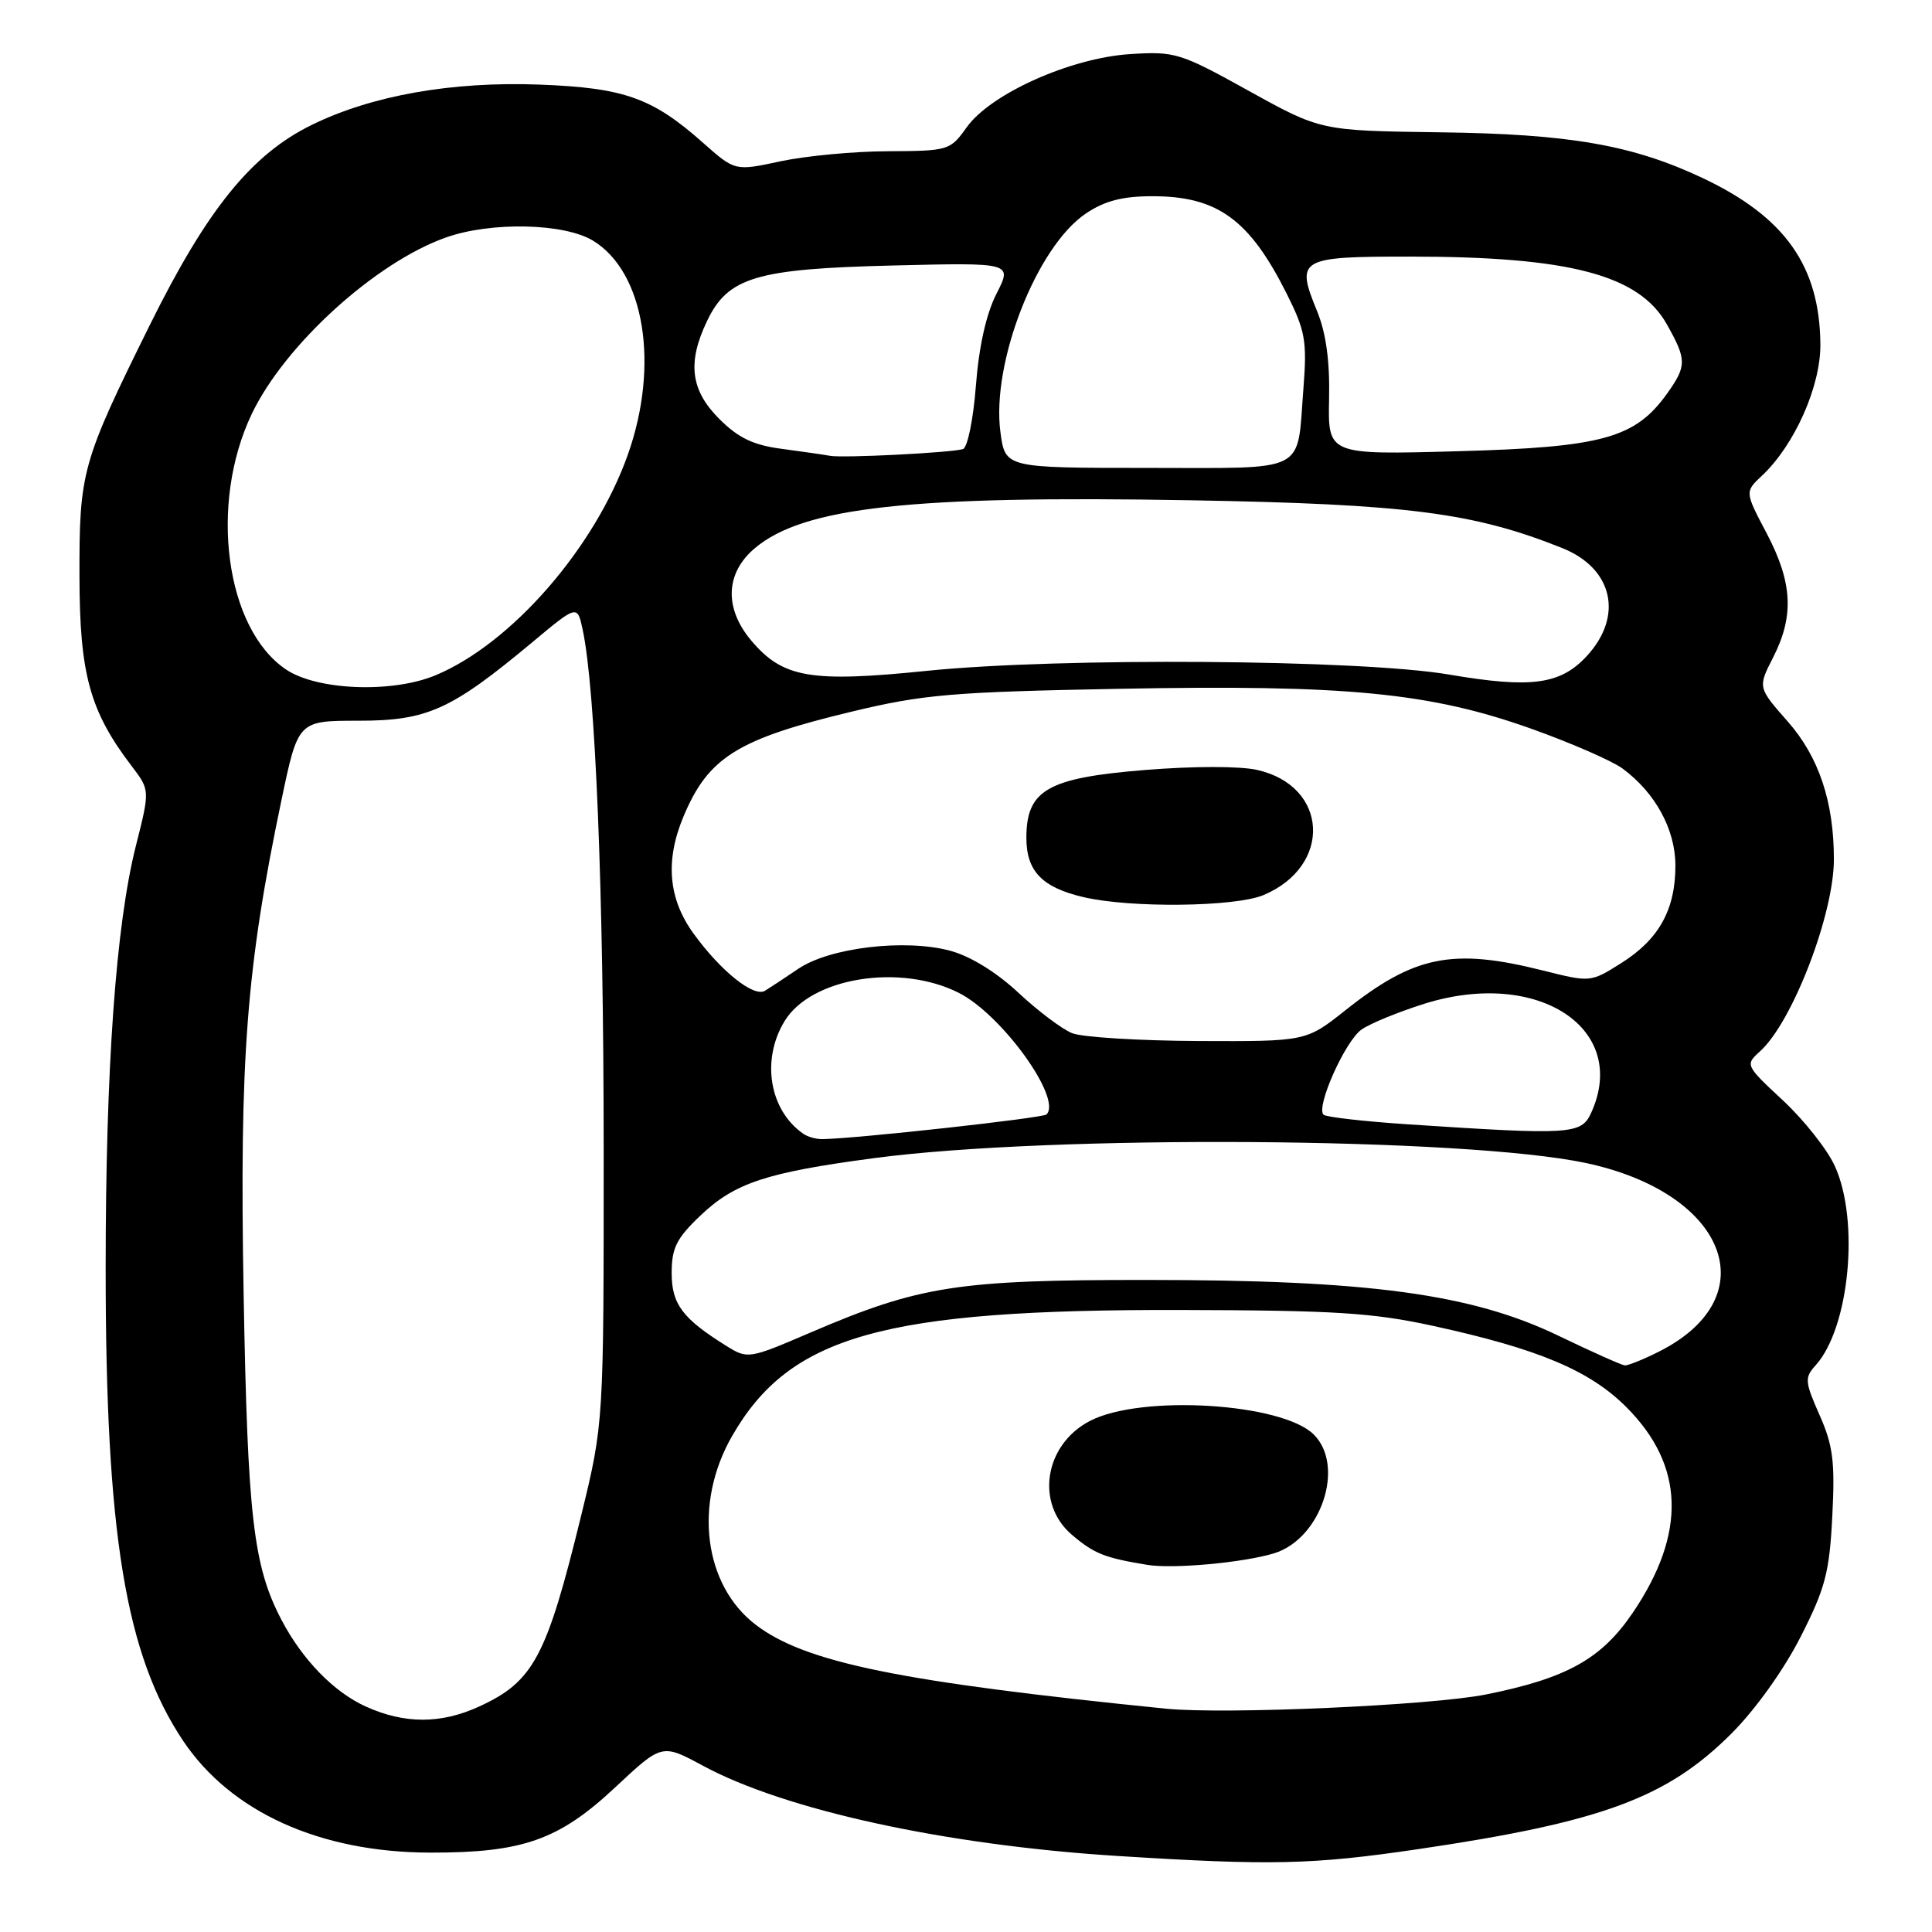 <?xml version="1.0" encoding="UTF-8" standalone="no"?>
<!DOCTYPE svg PUBLIC "-//W3C//DTD SVG 1.1//EN" "http://www.w3.org/Graphics/SVG/1.1/DTD/svg11.dtd" >
<svg xmlns="http://www.w3.org/2000/svg" xmlns:xlink="http://www.w3.org/1999/xlink" version="1.1" viewBox="0 0 256 256">
 <g >
 <path fill="currentColor"
d=" M 187.86 245.03 C 212.22 241.44 220.88 238.25 229.43 229.70 C 232.59 226.54 236.37 221.26 238.58 216.91 C 241.86 210.46 242.41 208.39 242.79 200.90 C 243.16 193.68 242.89 191.54 241.10 187.50 C 239.14 183.06 239.10 182.55 240.58 180.91 C 245.06 175.96 246.43 161.73 243.12 154.50 C 242.12 152.30 239.02 148.39 236.25 145.81 C 231.26 141.17 231.23 141.10 233.21 139.31 C 237.51 135.43 243.00 121.15 243.00 113.87 C 243.00 106.24 241.01 100.29 236.89 95.61 C 232.91 91.09 232.91 91.09 234.96 87.09 C 237.75 81.60 237.52 77.20 234.10 70.68 C 231.19 65.17 231.19 65.17 233.47 63.03 C 237.80 58.96 241.26 51.17 241.21 45.61 C 241.12 35.26 236.52 28.76 225.67 23.62 C 216.34 19.21 207.99 17.75 190.76 17.53 C 175.01 17.32 175.01 17.32 165.49 12.05 C 156.36 6.99 155.71 6.79 149.73 7.17 C 141.85 7.68 131.26 12.42 128.09 16.87 C 125.91 19.93 125.69 20.00 117.68 20.04 C 113.18 20.05 106.77 20.66 103.44 21.37 C 97.39 22.67 97.39 22.67 93.19 18.95 C 86.45 12.96 82.74 11.64 71.50 11.21 C 59.90 10.77 49.30 12.64 41.33 16.54 C 33.33 20.45 27.45 27.72 19.85 43.07 C 10.81 61.35 10.50 62.47 10.53 76.50 C 10.56 89.38 11.92 94.27 17.47 101.54 C 19.87 104.70 19.87 104.70 18.00 112.10 C 15.35 122.61 14.00 141.51 14.00 168.09 C 14.00 203.24 16.62 219.22 24.26 230.66 C 30.58 240.10 42.40 245.46 57.00 245.48 C 69.24 245.51 74.06 243.81 81.50 236.85 C 87.71 231.04 87.71 231.04 93.11 233.95 C 104.00 239.85 125.27 244.48 148.00 245.92 C 168.45 247.21 173.84 247.09 187.86 245.03 Z  M 48.46 226.12 C 44.22 224.20 40.05 219.90 37.29 214.63 C 33.56 207.49 32.81 201.04 32.28 171.41 C 31.73 140.11 32.64 128.23 37.30 106.00 C 39.50 95.50 39.50 95.50 47.50 95.50 C 56.62 95.50 59.76 94.08 70.50 85.13 C 76.50 80.12 76.50 80.12 77.21 83.45 C 78.90 91.34 79.98 118.07 79.99 152.03 C 80.00 188.55 80.00 188.55 77.02 200.77 C 72.42 219.59 70.70 222.81 63.50 226.12 C 58.42 228.45 53.59 228.45 48.46 226.12 Z  M 154.50 226.41 C 119.24 222.86 106.71 220.30 100.15 215.30 C 93.24 210.03 91.88 199.23 96.99 190.31 C 104.65 176.96 116.99 173.49 156.50 173.58 C 176.95 173.63 181.91 173.94 190.00 175.71 C 203.86 178.74 210.65 181.60 215.49 186.44 C 223.21 194.16 223.50 203.15 216.35 213.70 C 212.19 219.83 207.61 222.38 196.88 224.53 C 189.61 225.98 162.31 227.19 154.50 226.41 Z  M 168.83 205.82 C 175.05 203.90 178.27 194.27 174.09 190.09 C 169.90 185.90 151.23 184.76 144.44 188.27 C 138.37 191.41 137.14 199.26 142.08 203.41 C 145.02 205.89 146.37 206.42 152.00 207.35 C 155.42 207.92 164.78 207.06 168.83 205.82 Z  M 206.50 176.99 C 195.00 171.45 181.37 169.60 152.00 169.60 C 126.80 169.59 121.85 170.37 107.32 176.60 C 99.27 180.06 99.07 180.09 96.31 178.38 C 90.43 174.72 89.00 172.82 89.00 168.67 C 89.00 165.36 89.64 164.08 92.82 161.06 C 97.36 156.74 101.53 155.36 115.81 153.46 C 139.35 150.33 194.07 150.70 210.12 154.10 C 228.76 158.06 234.17 171.77 219.95 179.03 C 217.82 180.11 215.72 180.96 215.29 180.92 C 214.86 180.88 210.90 179.11 206.50 176.99 Z  M 106.44 150.23 C 101.94 147.11 100.83 140.42 103.97 135.29 C 107.48 129.53 119.27 127.62 127.05 131.56 C 132.74 134.43 140.77 145.56 138.67 147.67 C 138.18 148.15 113.62 150.86 109.00 150.94 C 108.17 150.96 107.02 150.64 106.44 150.23 Z  M 186.72 148.99 C 180.79 148.60 175.68 148.02 175.37 147.70 C 174.34 146.68 178.24 137.94 180.41 136.42 C 181.56 135.61 185.36 134.06 188.84 132.97 C 203.82 128.33 215.92 136.30 210.84 147.45 C 209.53 150.32 208.23 150.41 186.72 148.99 Z  M 142.06 136.90 C 140.73 136.37 137.52 133.95 134.93 131.53 C 132.04 128.83 128.57 126.69 125.91 125.98 C 119.93 124.37 109.94 125.55 105.78 128.37 C 103.97 129.59 101.99 130.90 101.37 131.28 C 99.88 132.19 95.51 128.69 91.89 123.69 C 88.56 119.09 88.12 114.05 90.55 108.23 C 93.84 100.34 97.71 97.93 112.84 94.30 C 122.37 92.01 126.13 91.69 148.28 91.27 C 178.38 90.70 189.48 91.77 202.93 96.57 C 208.19 98.45 213.62 100.82 215.00 101.84 C 219.35 105.05 222.00 109.91 222.00 114.70 C 222.00 120.53 219.83 124.45 214.85 127.60 C 210.75 130.18 210.75 130.18 204.42 128.59 C 192.47 125.59 187.41 126.61 178.28 133.86 C 173.06 138.00 173.06 138.00 158.78 137.94 C 150.93 137.90 143.40 137.44 142.06 136.90 Z  M 167.40 118.61 C 176.57 114.77 176.05 104.15 166.58 102.02 C 164.30 101.50 158.06 101.51 151.69 102.03 C 138.81 103.07 136.00 104.68 136.00 111.02 C 136.00 115.43 138.08 117.59 143.55 118.87 C 149.79 120.34 163.63 120.18 167.40 118.61 Z  M 37.90 88.71 C 29.88 83.32 27.66 66.82 33.35 54.87 C 37.72 45.70 49.76 34.76 59.11 31.46 C 65.08 29.35 74.78 29.57 78.58 31.89 C 85.41 36.05 87.41 48.37 83.19 60.25 C 78.80 72.62 67.77 85.27 57.73 89.47 C 51.99 91.87 42.02 91.49 37.90 88.71 Z  M 192.00 89.38 C 180.26 87.38 140.46 87.10 122.92 88.88 C 107.38 90.47 103.73 89.84 99.53 84.86 C 95.93 80.57 96.12 75.92 100.03 72.63 C 106.49 67.19 120.74 65.63 157.85 66.29 C 186.51 66.80 195.28 67.93 207.00 72.62 C 213.73 75.31 215.16 81.63 210.25 86.94 C 206.75 90.72 202.89 91.24 192.00 89.38 Z  M 132.56 57.25 C 131.34 48.06 137.37 32.65 143.90 28.28 C 146.39 26.61 148.74 26.00 152.70 26.00 C 161.33 26.00 165.57 29.08 170.52 38.97 C 172.96 43.85 173.20 45.19 172.71 51.47 C 171.82 62.88 173.56 62.00 151.99 62.00 C 133.19 62.00 133.19 62.00 132.56 57.25 Z  M 110.00 60.40 C 109.17 60.25 106.28 59.83 103.56 59.47 C 99.81 58.98 97.82 58.02 95.31 55.51 C 91.51 51.71 91.05 48.07 93.67 42.57 C 96.45 36.73 100.14 35.62 118.32 35.18 C 134.15 34.79 134.15 34.79 132.04 38.92 C 130.68 41.58 129.71 45.92 129.31 51.12 C 128.97 55.57 128.20 59.33 127.59 59.51 C 125.97 59.99 111.74 60.71 110.00 60.40 Z  M 176.11 52.89 C 176.22 47.85 175.71 44.15 174.53 41.25 C 171.66 34.27 172.12 34.00 186.78 34.00 C 208.00 34.00 217.18 36.42 220.87 42.98 C 223.51 47.68 223.51 48.47 220.92 52.12 C 216.68 58.06 212.37 59.26 193.23 59.79 C 175.96 60.27 175.96 60.27 176.11 52.89 Z "/>
</g>
</svg>